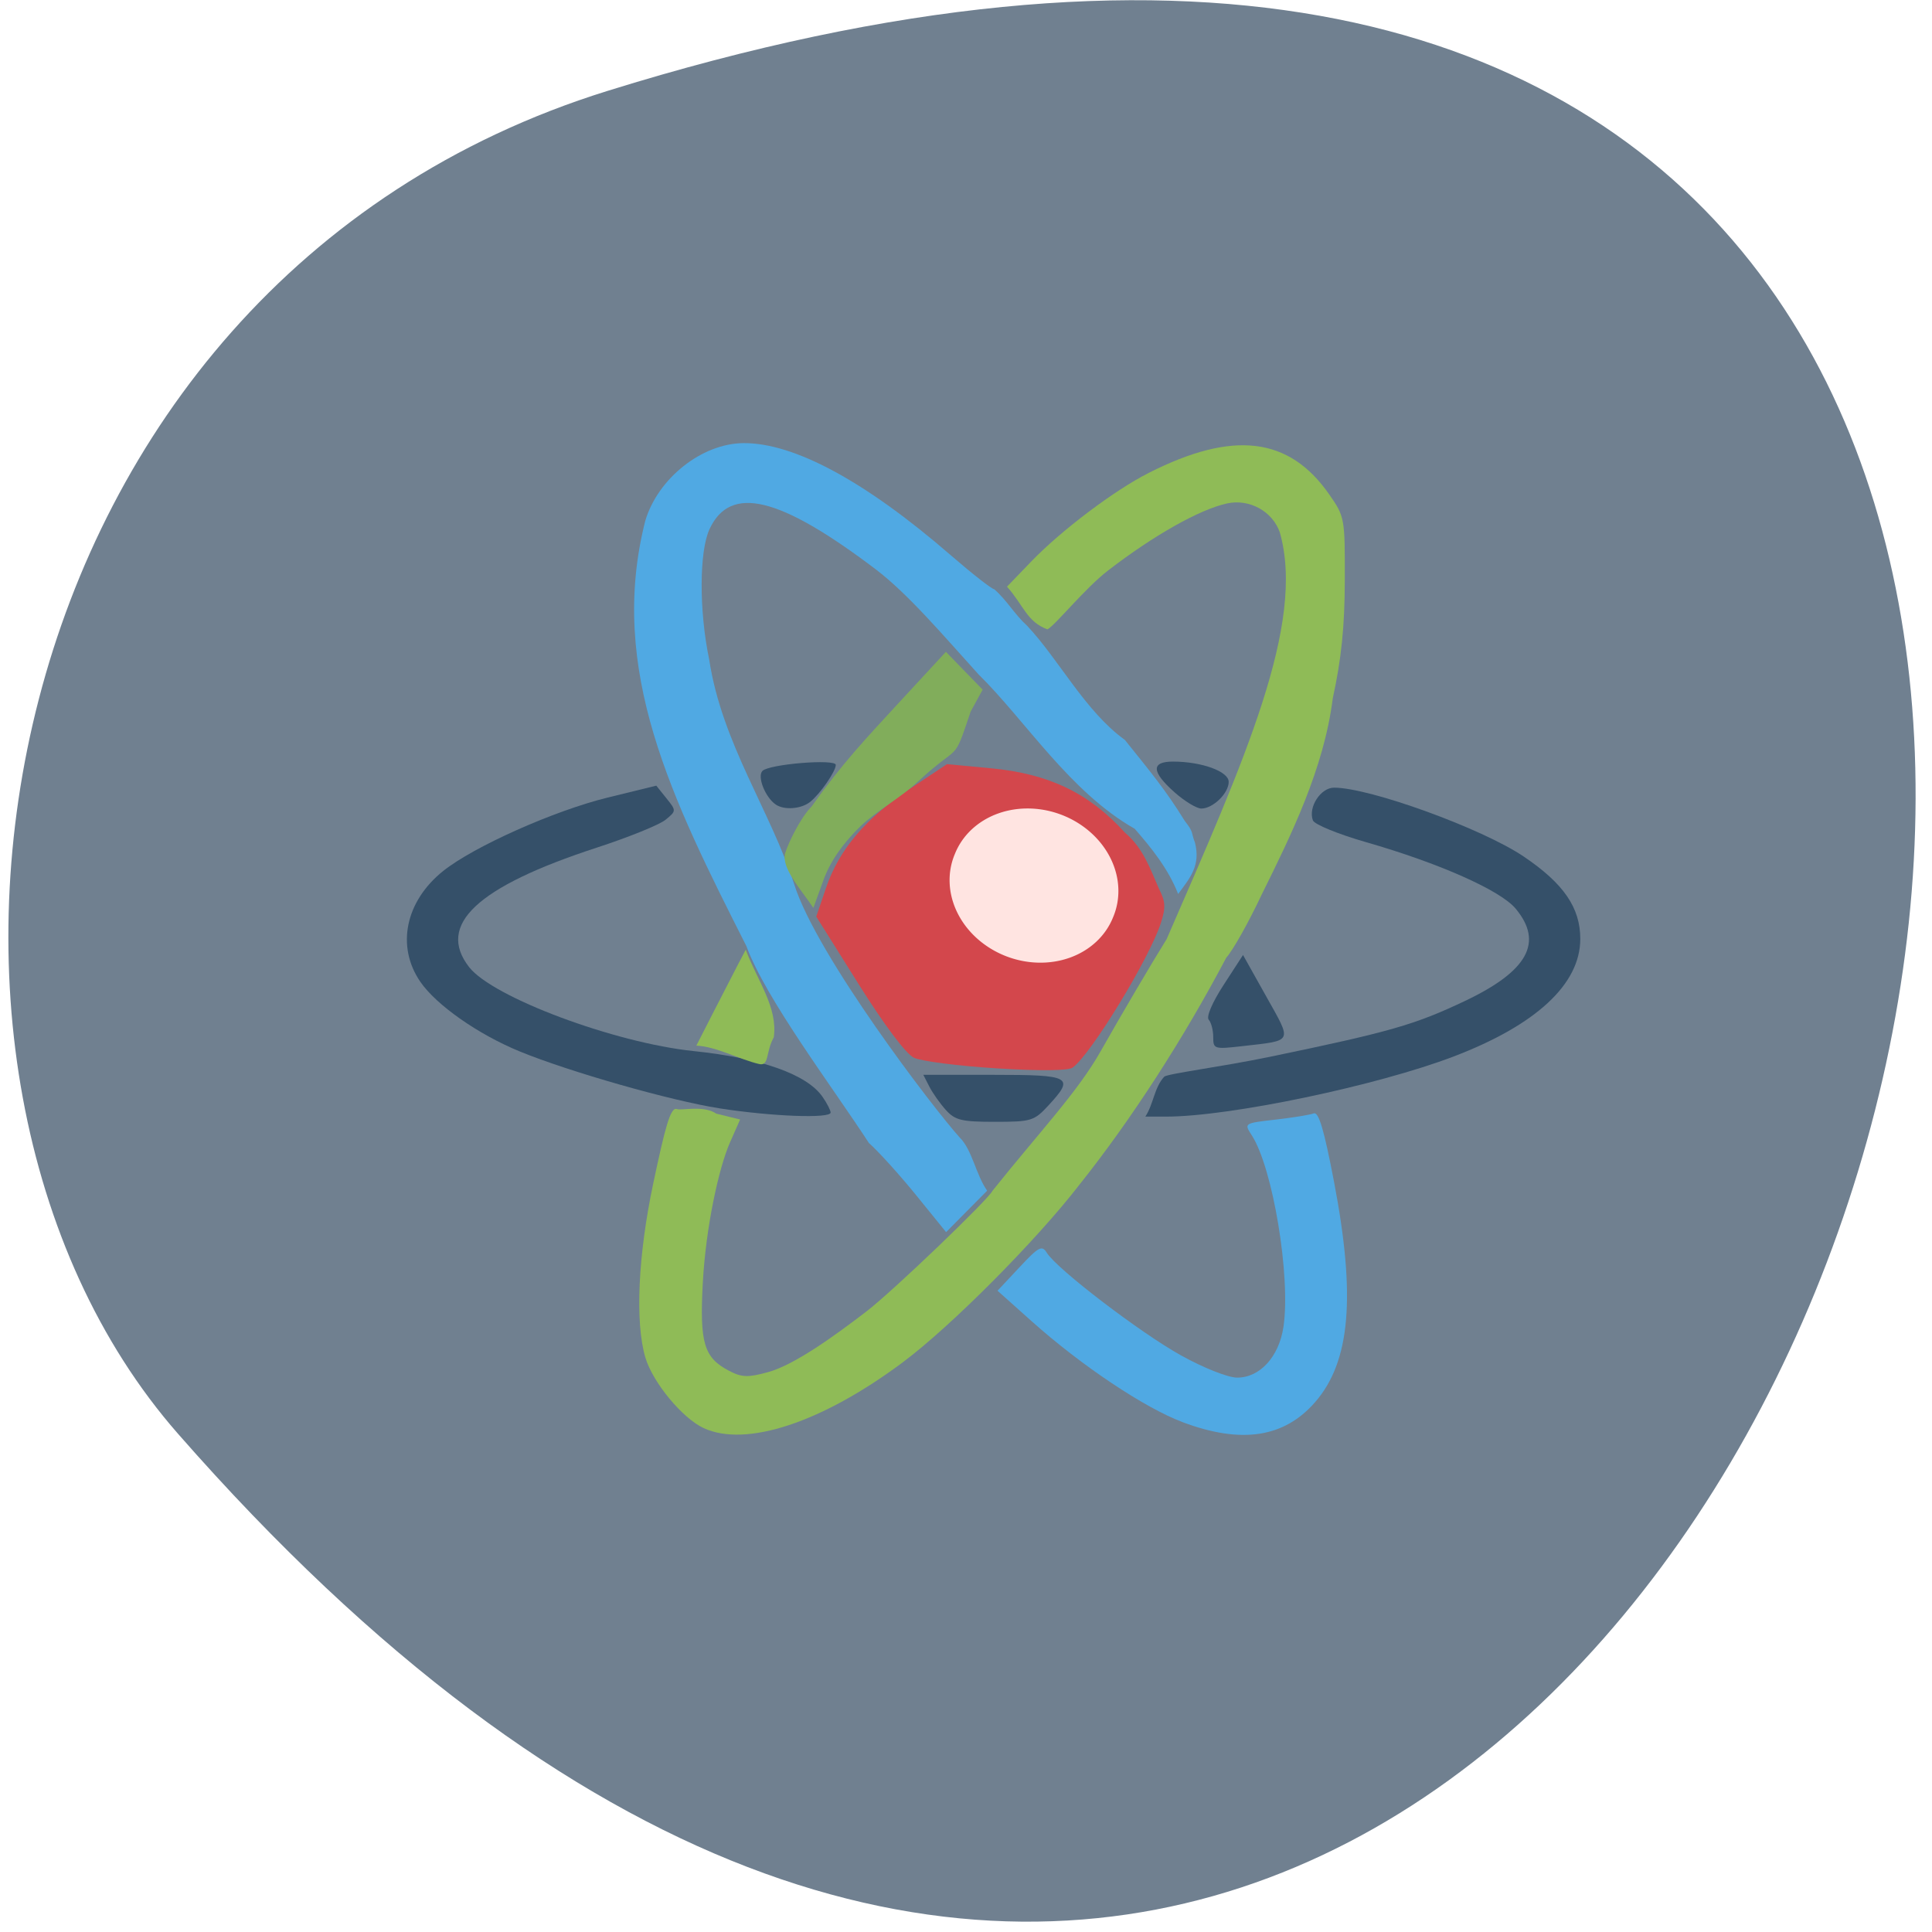 <svg xmlns="http://www.w3.org/2000/svg" viewBox="0 0 256 256"><g fill="#708090" color="#000"><path d="m -1363.8 1650.47 c 92.76 -229.28 -405.65 -114.61 -172.57 42.475 46.699 31.473 147.56 19.349 172.57 -42.475 z" transform="matrix(0 -1.031 -1.34 0 2292.12 -1394.03)"/></g><g fill="#355069"><path d="m 95.34 146.86 c -6.457 -1.01 -19.856 -4.825 -26.5 -7.551 -5.491 -2.253 -11.03 -6.139 -13.144 -9.215 -3.222 -4.695 -1.988 -10.669 3.03 -14.685 4.046 -3.236 14.698 -7.989 21.806 -9.73 l 6.43 -1.575 l 1.337 1.668 c 1.331 1.66 1.33 1.674 -0.122 2.861 -0.802 0.656 -4.896 2.313 -9.1 3.683 -15.887 5.179 -21.279 10.228 -16.912 15.836 3.118 4 19.248 10.03 29.744 11.122 8.944 0.926 15.01 3.08 17.08 6.06 0.59 0.851 1.073 1.789 1.073 2.085 0 0.817 -7.81 0.521 -14.728 -0.557 z"/><path d="m 125.34 147.09 c -0.772 -0.856 -1.762 -2.257 -2.199 -3.113 l -0.795 -1.557 h 9.272 c 10.345 0 10.814 0.262 7.285 4.078 -1.878 2.031 -2.267 2.149 -7.07 2.149 -4.402 0 -5.275 -0.209 -6.49 -1.557 z"/><path d="m 154.26 142.67 c 0.5 -0.419 7.473 -1.283 14.06 -2.649 15.839 -3.286 19.15 -4.234 25.785 -7.384 8.349 -3.963 10.445 -7.776 6.729 -12.236 -2.025 -2.43 -10.134 -6.03 -19.836 -8.814 -3.664 -1.05 -6.827 -2.345 -7.03 -2.878 -0.659 -1.735 1.023 -4.34 2.803 -4.34 4.725 0 19.604 5.4 25.11 9.114 5.317 3.586 7.521 6.794 7.515 10.937 -0.009 5.983 -5.84 11.393 -16.779 15.57 -10.171 3.883 -29.694 7.966 -38.09 7.966 h -2.763 c 1.092 -1.67 1.167 -3.828 2.499 -5.285 z"/><path d="m 155.64 104.99 c -3.076 -2.728 -3.141 -4.081 -0.195 -4.076 3.803 0.007 7.364 1.307 7.364 2.689 0 1.506 -2.082 3.534 -3.627 3.534 -0.617 0 -2.211 -0.966 -3.542 -2.147 z"/><path d="m 102.8 106.61 c -1.398 -0.942 -2.501 -3.724 -1.771 -4.462 0.894 -0.903 9.717 -1.622 9.717 -0.792 0 0.85 -2.079 3.851 -3.394 4.897 -1.191 0.948 -3.418 1.123 -4.553 0.357 z"/></g><path d="m 132.03 141.56 c -5.062 -0.313 -9.985 -0.947 -10.94 -1.409 -1.053 -0.51 -3.939 -4.355 -7.334 -9.77 l -5.598 -8.929 l 1.292 -3.794 c 1.734 -5.091 5.254 -9.247 11.143 -13.159 l 4.885 -3.245 l 5.823 0.546 c 7.677 0.72 13.01 3.282 17.757 8.525 2.467 2.078 3.398 4.933 4.527 7.477 0.851 1.648 0.894 2.466 0.237 4.497 -1.523 4.711 -9.211 17.325 -11.671 19.15 -0.586 0.434 -4.25 0.475 -10.122 0.113 z" fill="#d3474c"/><g fill="#50a9e3"><path d="m 121.41 158.39 c -2.174 -2.684 -5 -5.808 -6.281 -6.944 -4.838 -7.437 -13.663 -19.1 -16.233 -26.09 c -9.856 -19.464 -18.401 -36.602 -13.399 -56.33 1.678 -5.657 7.515 -10.275 13.03 -10.309 c 6.71 -0.041 16.14 5.056 27.403 14.811 2.887 2.5 5.507 4.55 5.823 4.555 1.699 1.495 2.683 3.334 4.347 4.834 4.213 4.476 7.689 11.331 12.954 15.13 3.354 4.189 5.372 6.579 7.941 10.742 1.252 1.566 0.805 1.552 1.345 2.856 0.759 3.02 -0.606 4.634 -2.231 6.81 -1.294 -3.323 -3.562 -6.133 -5.757 -8.64 -8.6 -4.883 -14.448 -14.313 -20.705 -20.472 -4.795 -5.296 -9.307 -10.629 -13.619 -13.914 -12.744 -9.65 -19.236 -11.227 -22 -5.344 -1.389 2.955 -1.413 10.839 -0.053 17.323 1.689 11.11 8.126 20.01 11.26 29.758 2.965 9.453 18.518 29.784 21.927 33.555 1.649 1.605 2.152 4.954 3.64 7.05 -1.813 1.831 -3.626 3.662 -5.438 5.492 z"/><path d="m 156.7 188.44 c -5.04 -1.891 -13.414 -7.486 -19.995 -13.366 l -4.528 -4.045 l 2.903 -3.103 c 2.573 -2.75 2.986 -2.968 3.635 -1.918 1.326 2.144 12.394 10.605 17.783 13.594 2.99 1.658 6.213 2.935 7.419 2.94 3.02 0.012 5.559 -2.761 6.148 -6.731 0.984 -6.629 -1.409 -21.08 -4.206 -25.389 -1.029 -1.585 -1.021 -1.591 3.145 -2.067 2.297 -0.262 4.578 -0.633 5.069 -0.823 0.658 -0.255 1.366 2.128 2.694 9.07 2.905 15.179 2.165 23.814 -2.499 29.18 -4.106 4.723 -9.779 5.583 -17.567 2.663 z"/></g><g fill="#8fbb57"><path d="m 93.24 189.23 c -2.82 -1.299 -6.746 -6.05 -7.724 -9.346 -1.383 -4.66 -0.977 -13.563 1.052 -23.12 1.534 -7.221 2.265 -10.15 3.123 -9.807 0.577 0.23 3.591 -0.541 5.205 0.603 l 3.173 0.78 l -1.349 3.057 c -1.467 3.325 -3.193 11.175 -3.593 18.559 -0.434 8.01 0.141 9.94 3.476 11.682 1.686 0.88 2.492 0.908 5.162 0.178 3.572 -0.977 9 -4.946 13.05 -8.05 3.498 -2.681 16.23 -14.899 16.682 -15.963 6.267 -7.851 11.241 -13.03 14.337 -18.493 2.799 -4.947 6.738 -11.64 8.753 -14.875 10.344 -23.774 18.43 -41.746 15 -53.882 -0.969 -2.806 -4.04 -4.492 -6.997 -3.845 -3.631 0.793 -9.705 4.216 -15.747 8.871 -3.152 2.429 -6.989 7.255 -8.05 7.815 -2.725 -0.993 -3.165 -3.196 -5.361 -5.659 l 3.213 -3.333 c 3.986 -4.134 11 -9.427 15.573 -11.743 11.181 -5.669 18.602 -4.78 23.921 2.867 2.046 2.94 2.08 3.132 2.055 11.405 -0.019 6.136 -0.451 10.363 -1.595 15.609 -1.168 9.3 -5.534 18.16 -9.41 25.978 -1.717 3.662 -3.835 7.434 -4.705 8.382 -5.694 10.806 -12.644 21.535 -19.424 30.04 -5.701 7.393 -17.01 18.776 -23.411 23.554 -10.712 8 -20.783 11.331 -26.417 8.736 z"/><path d="m 100.55 140.98 c -2.541 -0.594 -5.713 -2.332 -8.281 -2.427 l 2.234 -4.376 c 1.229 -2.407 2.701 -5.266 3.272 -6.355 l 1.039 -1.979 c 1.558 4.157 4.274 7.64 3.715 11.607 -1.114 2.01 -0.569 3.888 -1.979 3.53 z"/></g><path d="m 104.05 113.01 c 0.468 -1.47 2.048 -4.701 3.511 -6.168 3.992 -5.645 7.366 -9.187 11.416 -13.589 l 6.36 -6.882 c 1.623 1.67 3.245 3.341 4.868 5.01 l -1.586 2.905 c -2.4 7.093 -1.247 3.963 -6.961 9.254 -2.089 2.01 -5.623 3.991 -7.609 5.915 -2.41 2.336 -4.052 4.719 -4.941 7.173 l -1.332 3.675 c -1.73 -2.566 -4.299 -5.33 -3.726 -7.294 z" fill="#81ad5b"/><path d="m 160.76 137.42 c 0 -0.903 -0.268 -1.937 -0.596 -2.298 -0.35 -0.386 0.465 -2.292 1.974 -4.618 l 2.569 -3.961 l 3.079 5.498 c 3.451 6.162 3.623 5.797 -3.088 6.568 -3.814 0.438 -3.939 0.4 -3.939 -1.189 z" fill="#355069"/><path d="m 147.87 117.5 a 10.706 10.04 0 1 1 -21.411 0 10.706 10.04 0 1 1 21.411 0 z" transform="matrix(0.979 0.392 -0.378 0.918 47.14 -44.29)" fill="#ffe4e1"/></svg>